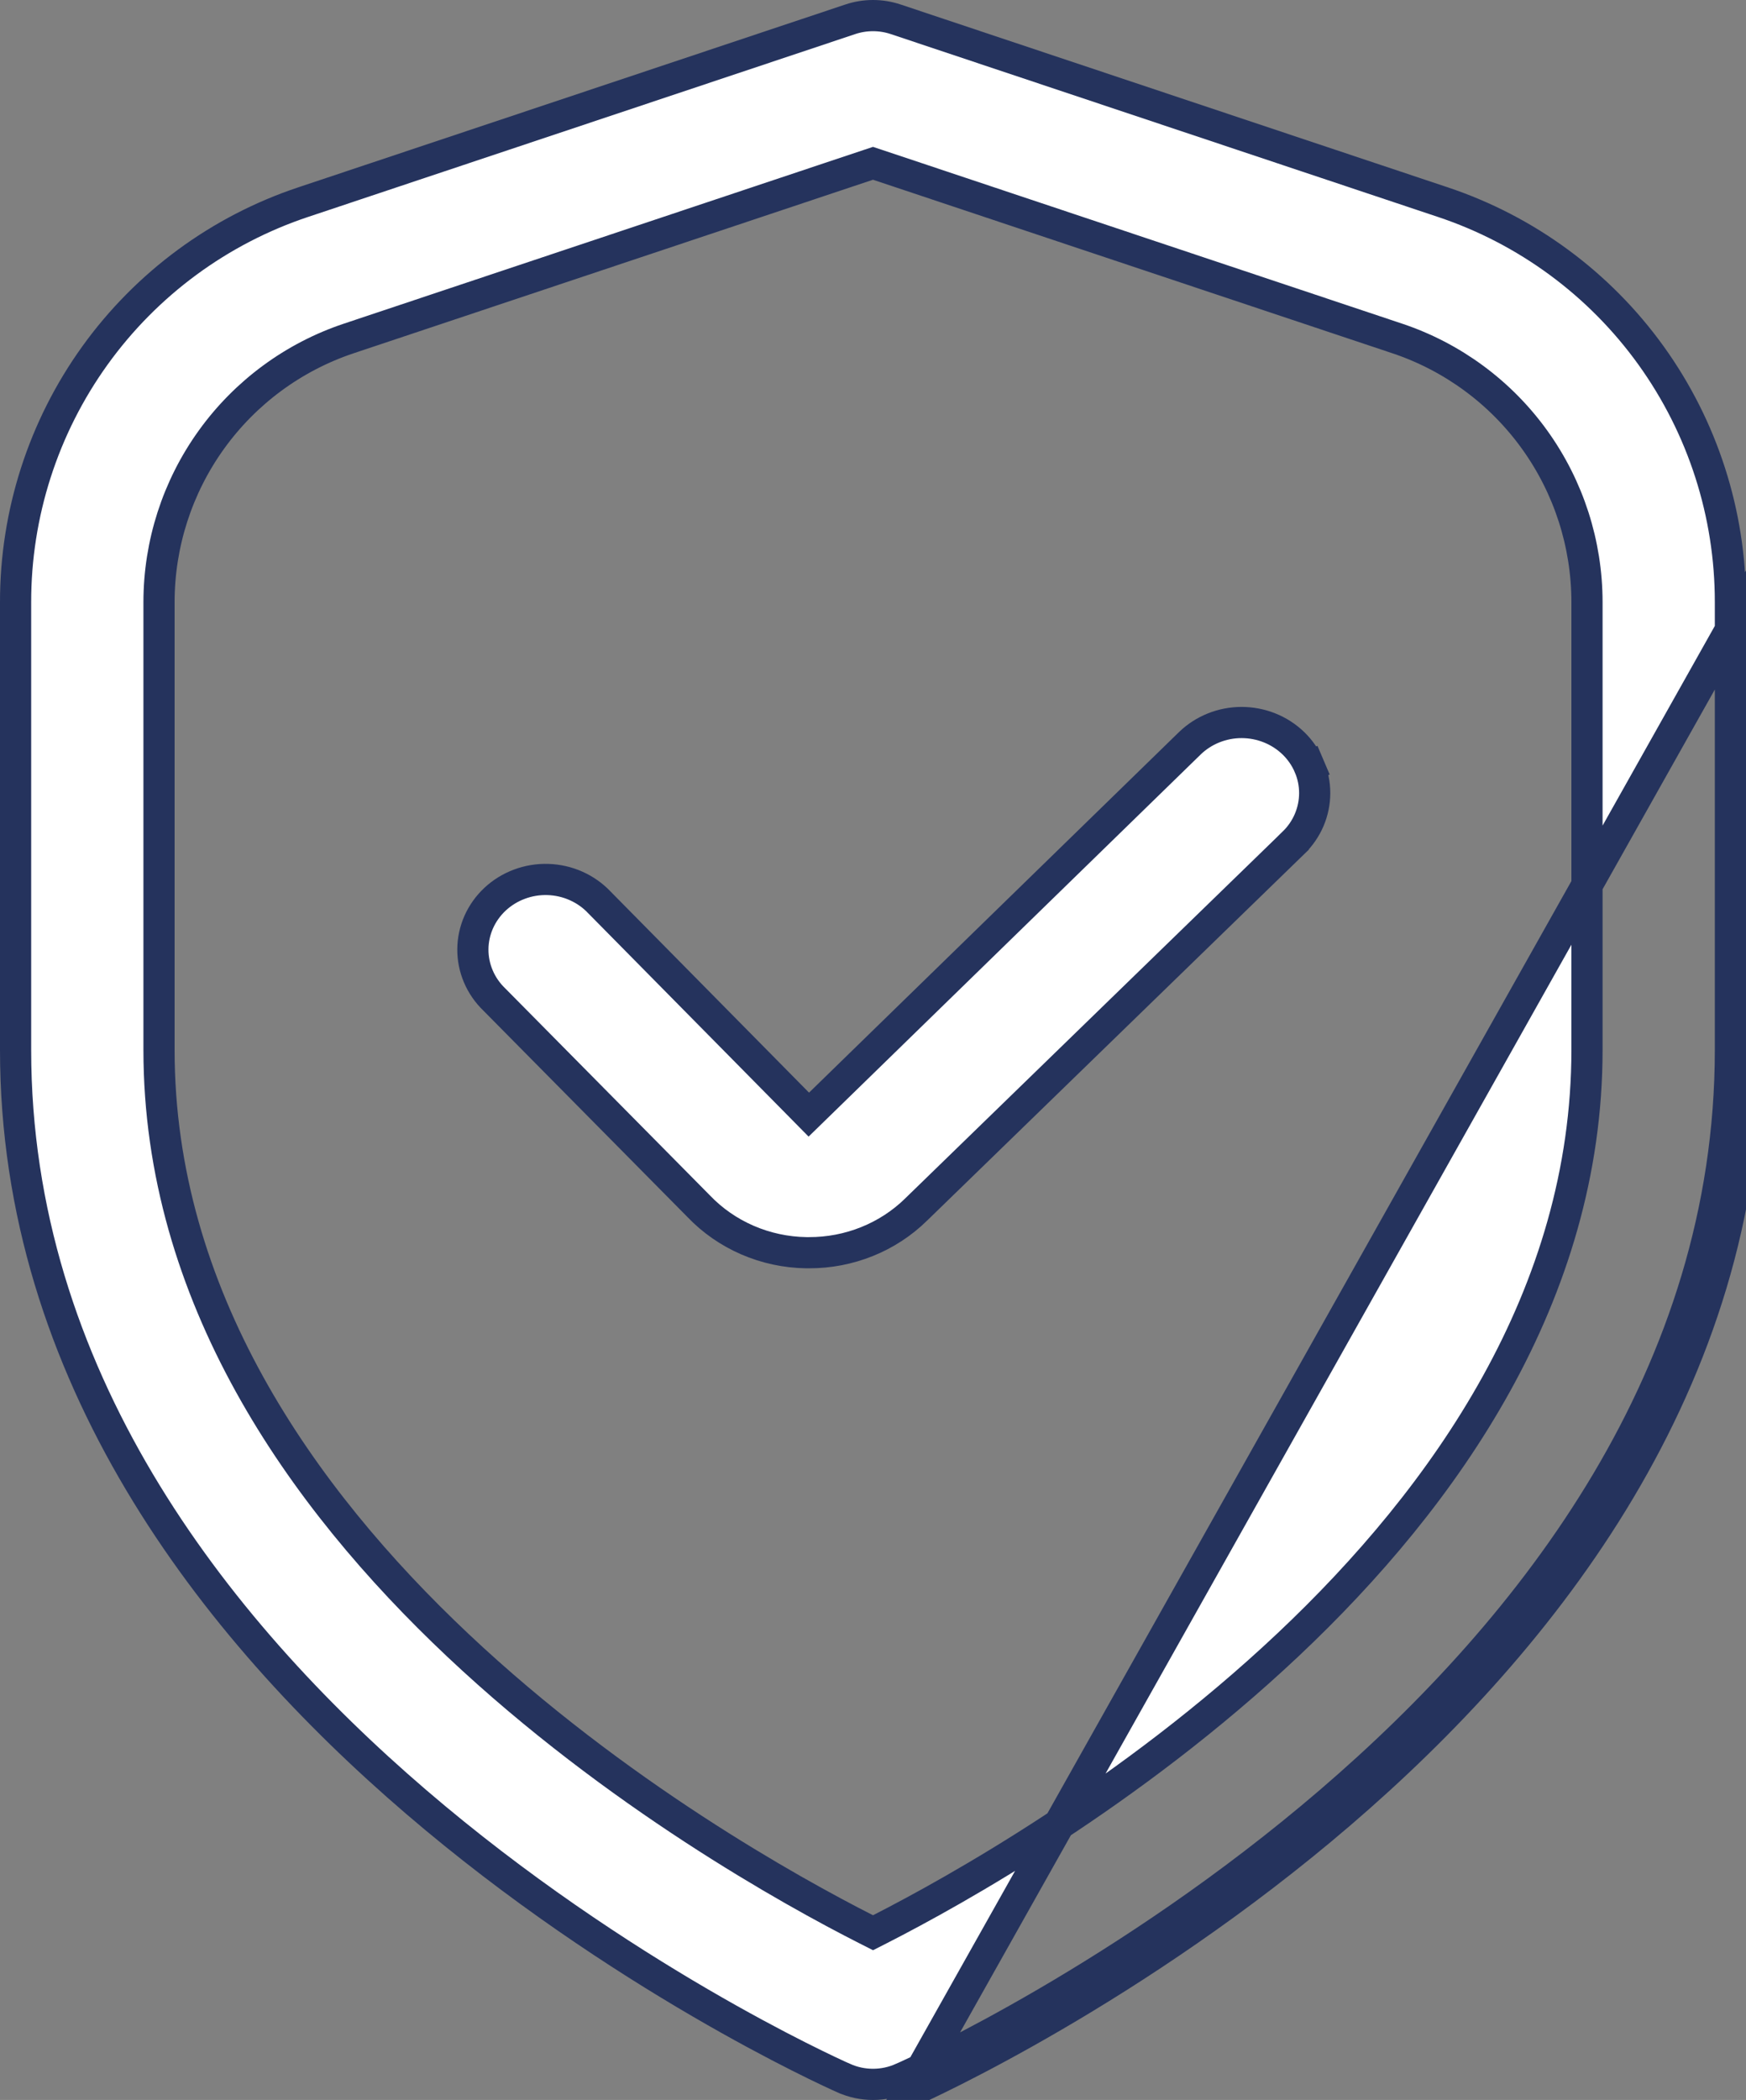 <svg width="84" height="101" viewBox="0 0 84 101" fill="none" xmlns="http://www.w3.org/2000/svg">
<rect x="0" y="0" width="84" height="101" fill="#808080" stroke="none"/>
<path d="M69.403 9.718L69.403 9.718C73.437 11.061 76.946 13.643 79.432 17.098C81.918 20.554 83.254 24.706 83.25 28.966V28.966V50.5C83.25 66.092 73.784 78.254 63.985 86.66C54.197 95.057 44.198 99.599 43.402 99.952L43.4 99.952C42.959 100.149 42.482 100.25 42 100.25C41.518 100.25 41.041 100.149 40.6 99.952L40.598 99.952C39.802 99.599 29.803 95.057 20.015 86.66C10.216 78.254 0.75 66.092 0.75 50.5L0.75 28.966L0.75 28.966C0.746 24.706 2.082 20.554 4.568 17.098C7.054 13.643 10.563 11.061 14.597 9.718L14.598 9.718L40.91 0.927C40.91 0.927 40.91 0.927 40.91 0.927C41.618 0.691 42.382 0.691 43.09 0.927C43.09 0.927 43.09 0.927 43.09 0.927L69.403 9.718ZM43.705 100.638C45.36 99.905 84 82.327 84 50.5V28.966L43.705 100.638ZM41.66 92.784L42.001 92.957L42.341 92.784C45.9 90.968 54.37 86.265 61.962 79.112C69.544 71.967 76.35 62.279 76.35 50.5V28.966C76.35 26.159 75.468 23.423 73.829 21.146C72.191 18.869 69.878 17.166 67.219 16.278C67.219 16.278 67.219 16.278 67.219 16.278L42.238 7.933L42 7.854L41.762 7.933L16.781 16.278C16.781 16.278 16.781 16.278 16.781 16.278C14.122 17.166 11.809 18.869 10.171 21.146C8.532 23.423 7.65 26.159 7.65 28.966V28.966V50.5C7.65 62.308 14.454 71.999 22.035 79.138C29.626 86.287 38.097 90.975 41.66 92.784Z" fill="white" stroke="#25335D" stroke-width="1.5"/>
<path d="M38.389 53.079L38.912 53.609L39.446 53.089L57.243 35.749C57.243 35.749 57.243 35.749 57.243 35.749C57.569 35.433 57.957 35.182 58.385 35.01C58.814 34.838 59.273 34.749 59.738 34.75C60.203 34.751 60.662 34.84 61.09 35.013C61.518 35.185 61.905 35.438 62.231 35.754C62.556 36.071 62.812 36.445 62.987 36.856L63.677 36.562L62.987 36.856C63.161 37.266 63.251 37.705 63.25 38.148C63.249 38.591 63.159 39.029 62.984 39.44C62.809 39.85 62.551 40.224 62.225 40.539L62.225 40.54L44.069 58.179L44.068 58.181C43.395 58.838 42.595 59.36 41.711 59.715C40.827 60.071 39.879 60.253 38.921 60.25H38.918H38.784C37.808 60.235 36.847 60.028 35.957 59.642C35.066 59.256 34.266 58.699 33.605 58.005L33.605 58.005L33.595 57.995L23.795 48.086L23.788 48.079L23.781 48.072C23.45 47.754 23.189 47.376 23.013 46.961C22.836 46.546 22.747 46.102 22.75 45.654C22.753 45.206 22.849 44.763 23.031 44.35C23.214 43.938 23.48 43.563 23.816 43.249C24.152 42.936 24.55 42.689 24.988 42.526C25.425 42.362 25.893 42.285 26.363 42.3C26.832 42.315 27.294 42.42 27.719 42.611C28.145 42.801 28.526 43.071 28.84 43.405L28.846 43.411L28.852 43.417L38.389 53.079Z" fill="white" stroke="#25335D" stroke-width="1.5"/>
</svg>
